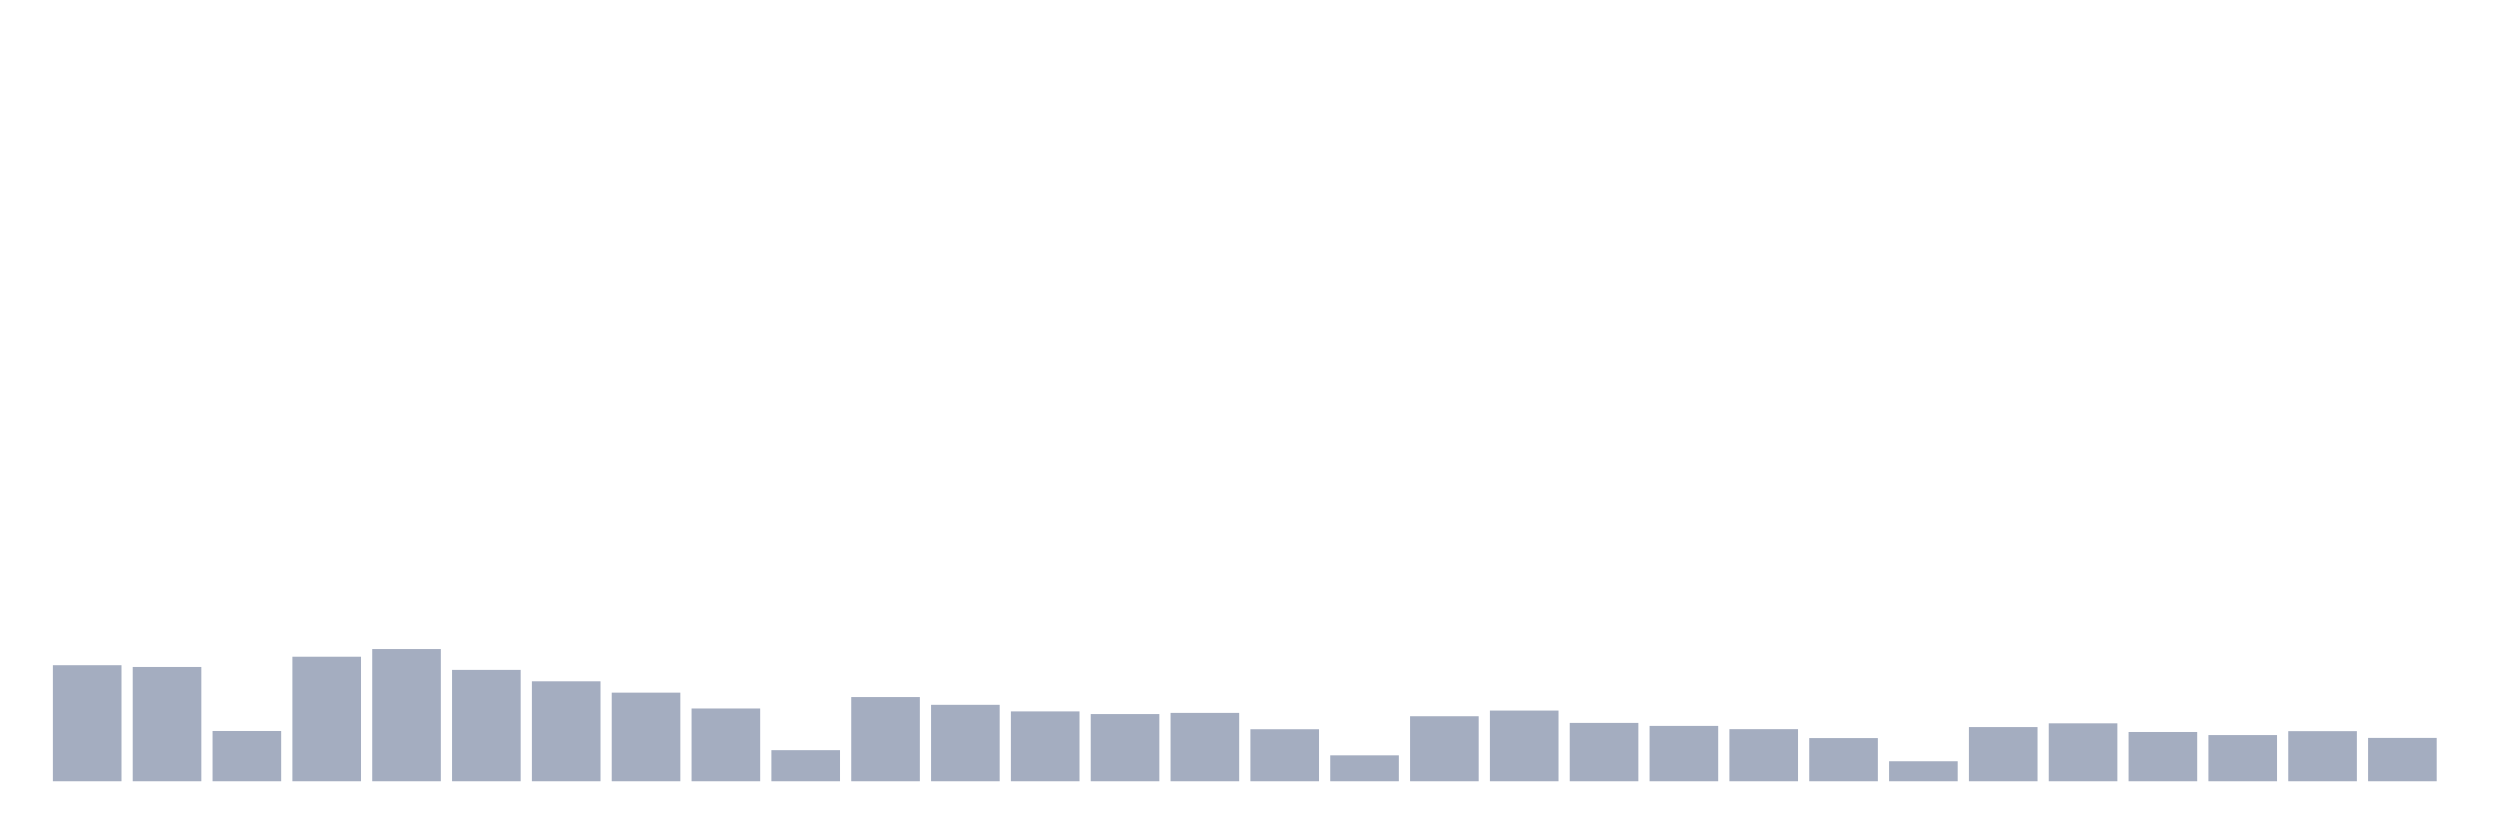 <svg xmlns="http://www.w3.org/2000/svg" viewBox="0 0 480 160"><g transform="translate(10,10)"><rect class="bar" x="0.153" width="13.175" y="117.721" height="22.279" fill="rgb(164,173,192)"></rect><rect class="bar" x="15.482" width="13.175" y="118.058" height="21.942" fill="rgb(164,173,192)"></rect><rect class="bar" x="30.81" width="13.175" y="130.349" height="9.651" fill="rgb(164,173,192)"></rect><rect class="bar" x="46.138" width="13.175" y="116.089" height="23.911" fill="rgb(164,173,192)"></rect><rect class="bar" x="61.466" width="13.175" y="114.616" height="25.384" fill="rgb(164,173,192)"></rect><rect class="bar" x="76.794" width="13.175" y="118.618" height="21.382" fill="rgb(164,173,192)"></rect><rect class="bar" x="92.123" width="13.175" y="120.81" height="19.19" fill="rgb(164,173,192)"></rect><rect class="bar" x="107.451" width="13.175" y="122.987" height="17.013" fill="rgb(164,173,192)"></rect><rect class="bar" x="122.779" width="13.175" y="126.028" height="13.972" fill="rgb(164,173,192)"></rect><rect class="bar" x="138.107" width="13.175" y="134.03" height="5.97" fill="rgb(164,173,192)"></rect><rect class="bar" x="153.436" width="13.175" y="123.835" height="16.165" fill="rgb(164,173,192)"></rect><rect class="bar" x="168.764" width="13.175" y="125.324" height="14.676" fill="rgb(164,173,192)"></rect><rect class="bar" x="184.092" width="13.175" y="126.588" height="13.412" fill="rgb(164,173,192)"></rect><rect class="bar" x="199.42" width="13.175" y="127.1" height="12.9" fill="rgb(164,173,192)"></rect><rect class="bar" x="214.748" width="13.175" y="126.876" height="13.124" fill="rgb(164,173,192)"></rect><rect class="bar" x="230.077" width="13.175" y="130.013" height="9.987" fill="rgb(164,173,192)"></rect><rect class="bar" x="245.405" width="13.175" y="135.023" height="4.977" fill="rgb(164,173,192)"></rect><rect class="bar" x="260.733" width="13.175" y="127.516" height="12.484" fill="rgb(164,173,192)"></rect><rect class="bar" x="276.061" width="13.175" y="126.428" height="13.572" fill="rgb(164,173,192)"></rect><rect class="bar" x="291.39" width="13.175" y="128.797" height="11.203" fill="rgb(164,173,192)"></rect><rect class="bar" x="306.718" width="13.175" y="129.373" height="10.627" fill="rgb(164,173,192)"></rect><rect class="bar" x="322.046" width="13.175" y="129.997" height="10.003" fill="rgb(164,173,192)"></rect><rect class="bar" x="337.374" width="13.175" y="131.71" height="8.29" fill="rgb(164,173,192)"></rect><rect class="bar" x="352.702" width="13.175" y="136.159" height="3.841" fill="rgb(164,173,192)"></rect><rect class="bar" x="368.031" width="13.175" y="129.597" height="10.403" fill="rgb(164,173,192)"></rect><rect class="bar" x="383.359" width="13.175" y="128.877" height="11.123" fill="rgb(164,173,192)"></rect><rect class="bar" x="398.687" width="13.175" y="130.541" height="9.459" fill="rgb(164,173,192)"></rect><rect class="bar" x="414.015" width="13.175" y="131.133" height="8.867" fill="rgb(164,173,192)"></rect><rect class="bar" x="429.344" width="13.175" y="130.381" height="9.619" fill="rgb(164,173,192)"></rect><rect class="bar" x="444.672" width="13.175" y="131.678" height="8.322" fill="rgb(164,173,192)"></rect></g></svg>